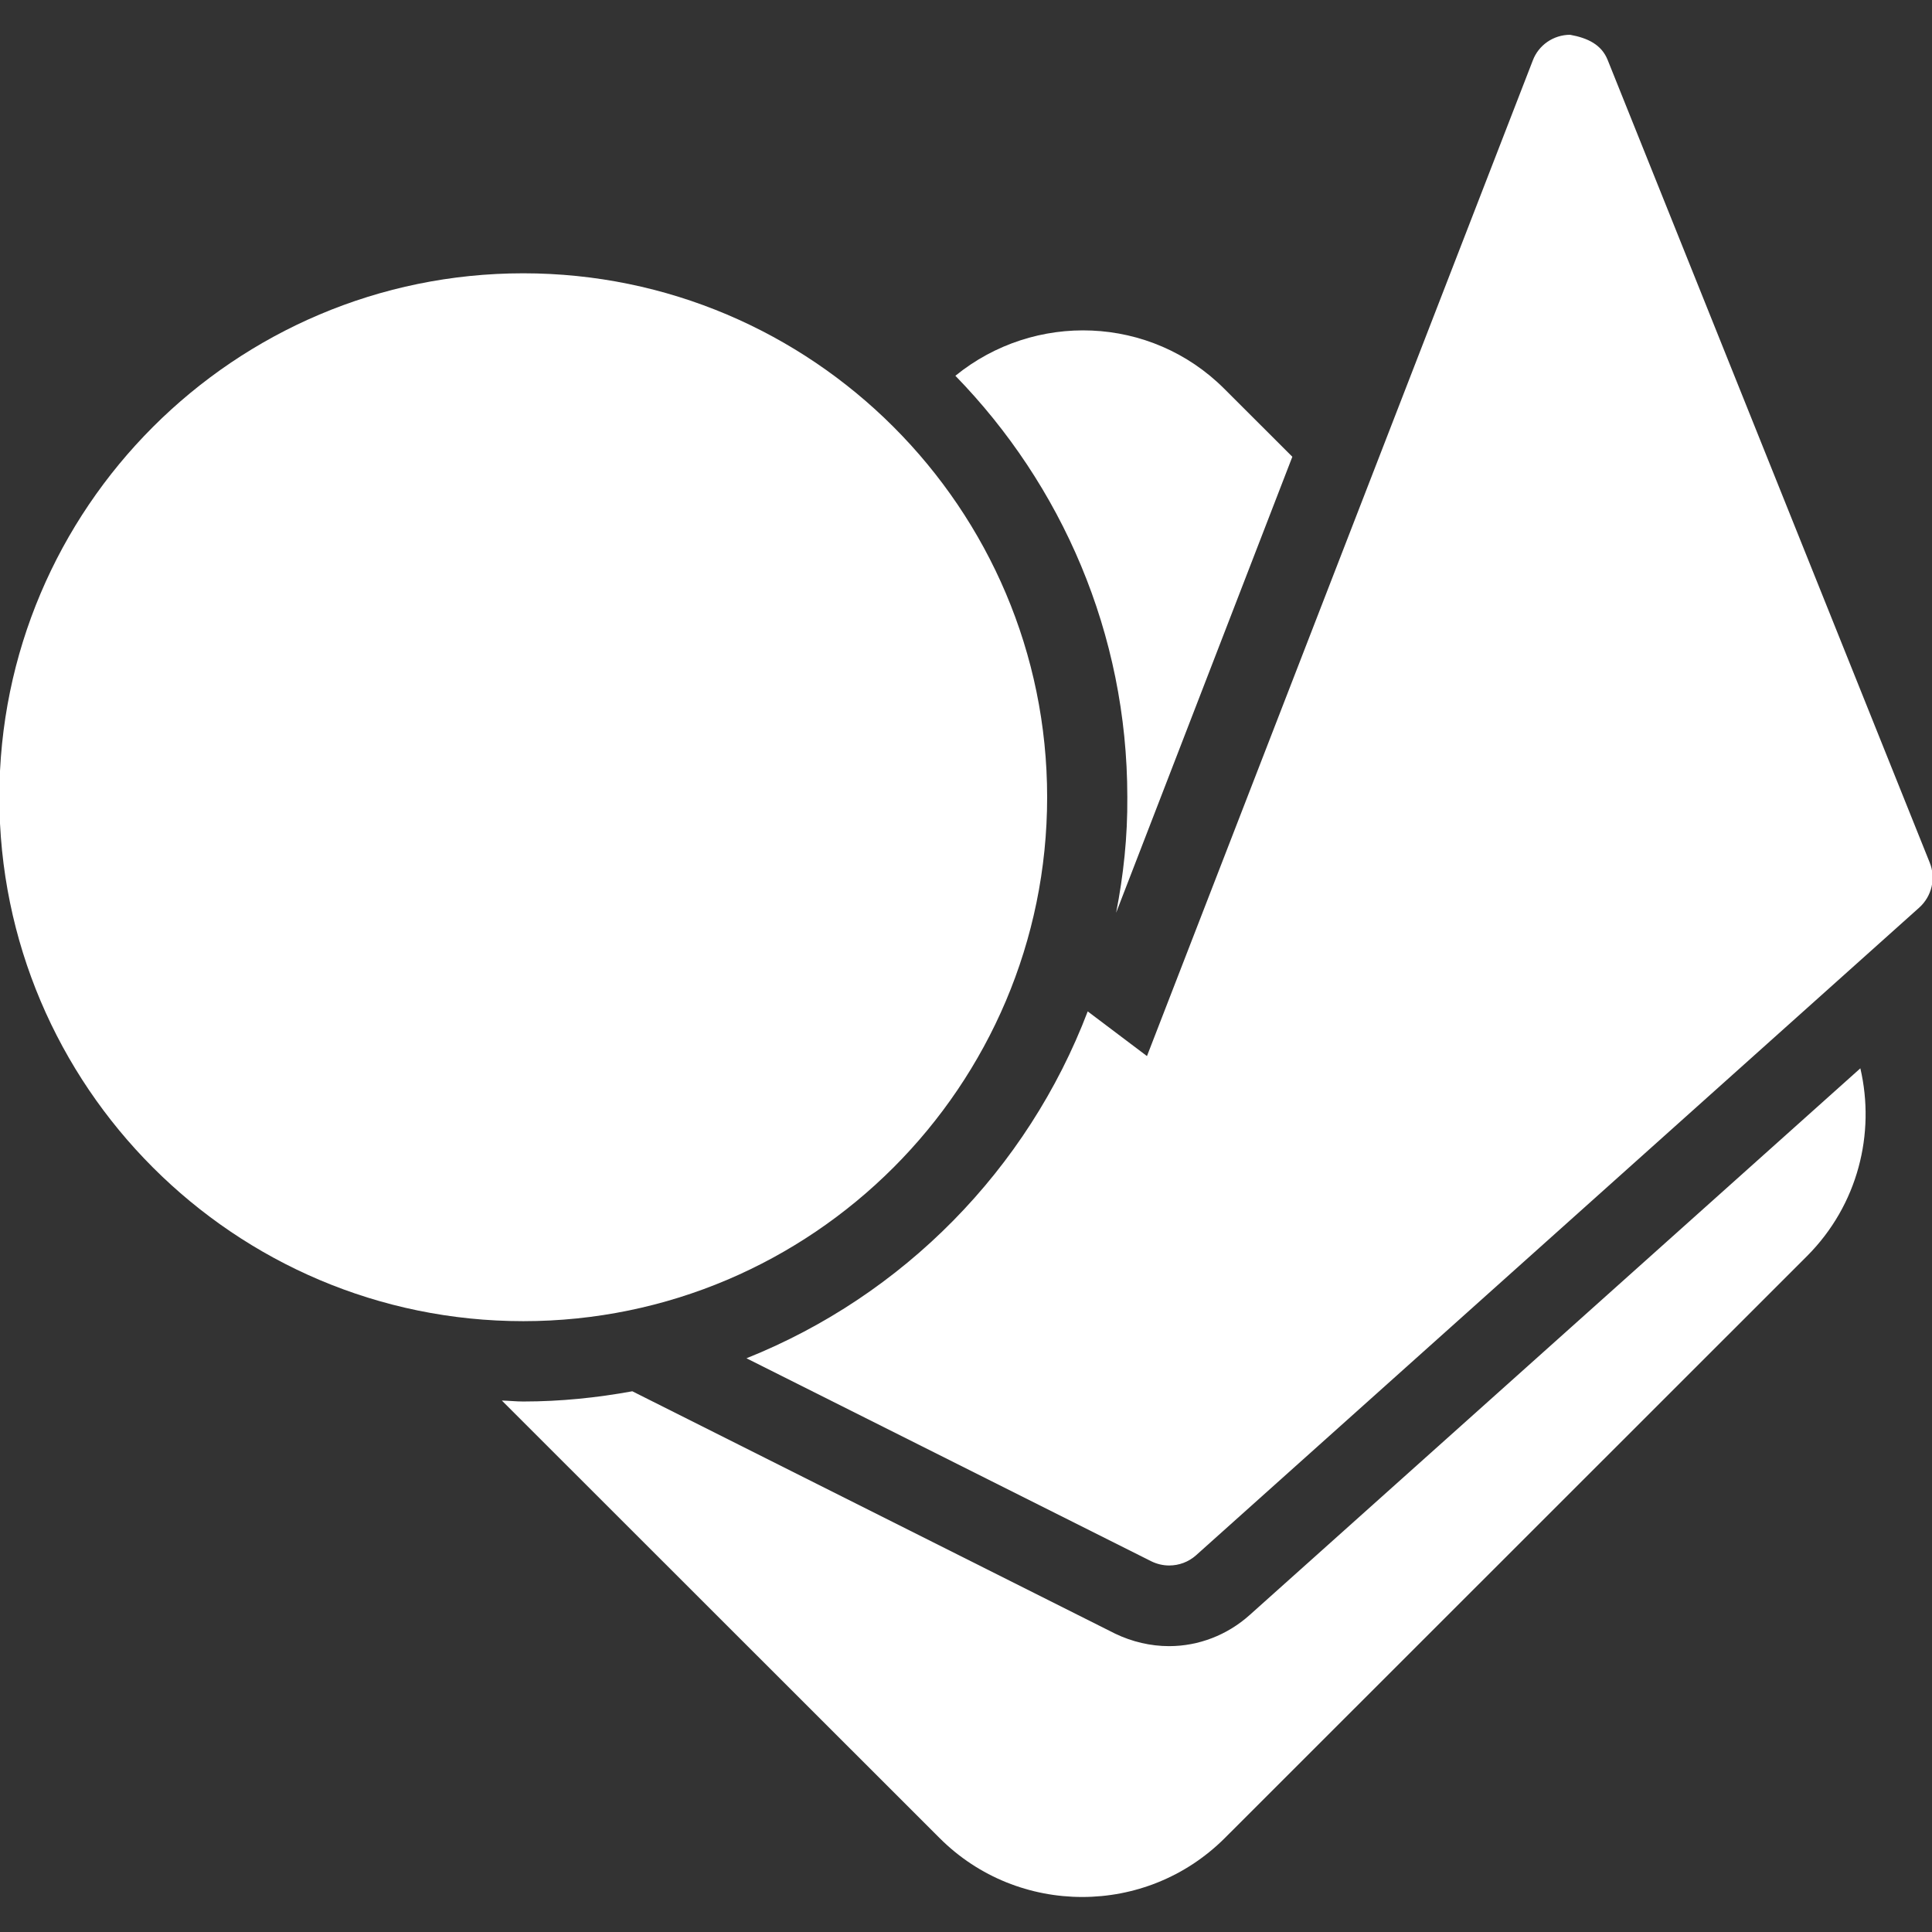 <?xml version="1.0" encoding="utf-8"?>
<!-- Generator: Adobe Illustrator 16.0.0, SVG Export Plug-In . SVG Version: 6.00 Build 0)  -->
<!DOCTYPE svg PUBLIC "-//W3C//DTD SVG 1.1//EN" "http://www.w3.org/Graphics/SVG/1.1/DTD/svg11.dtd">
<svg version="1.1" id="Layer_1" xmlns="http://www.w3.org/2000/svg" xmlns:xlink="http://www.w3.org/1999/xlink" x="0px" y="0px"
	 width="24px" height="24px" viewBox="0 0 24 24" enable-background="new 0 0 24 24" xml:space="preserve">
<rect x="0" y="0" width="24" height="24" fill="#333333" stroke="none"/>
<g>
	<path fill="#FFFFFF" d="M13.008,9.903c0-3.588-2.919-6.508-6.508-6.508s-6.508,2.92-6.508,6.508c0,3.589,2.919,6.509,6.508,6.509
		S13.008,13.49,13.008,9.903z"/>
	<path fill="#FFFFFF" d="M23.971,10.714l-4-9.969c-0.076-0.19-0.246-0.273-0.467-0.313c-0.207,0.001-0.391,0.128-0.463,0.319
		l-4.793,12.368l-0.736-0.555c-0.748,1.963-2.292,3.53-4.239,4.309l5.027,2.521c0.071,0.035,0.147,0.053,0.224,0.053
		c0.121,0,0.24-0.043,0.334-0.127l8.984-8.046C23.998,11.133,24.051,10.909,23.971,10.714z"/>
	<path fill="#FFFFFF" d="M13.865,11.338l2.189-5.664l-0.847-0.846c-0.914-0.912-2.356-0.959-3.339-0.16
		c1.318,1.354,2.136,3.199,2.136,5.233C14.008,10.394,13.956,10.874,13.865,11.338z"/>
	<path fill="#FFFFFF" d="M15.523,20.063c-0.277,0.248-0.633,0.386-1,0.386c-0.229,0-0.459-0.054-0.668-0.154l-6-3.012
		C7.416,17.363,6.963,17.41,6.5,17.41c-0.09,0-0.177-0.01-0.266-0.012l5.441,5.438c0.487,0.486,1.127,0.729,1.769,0.729
		c0.641,0,1.279-0.243,1.768-0.729l7.238-7.235c0.631-0.634,0.848-1.521,0.66-2.33L15.523,20.063z"/>
</g>
</svg>
